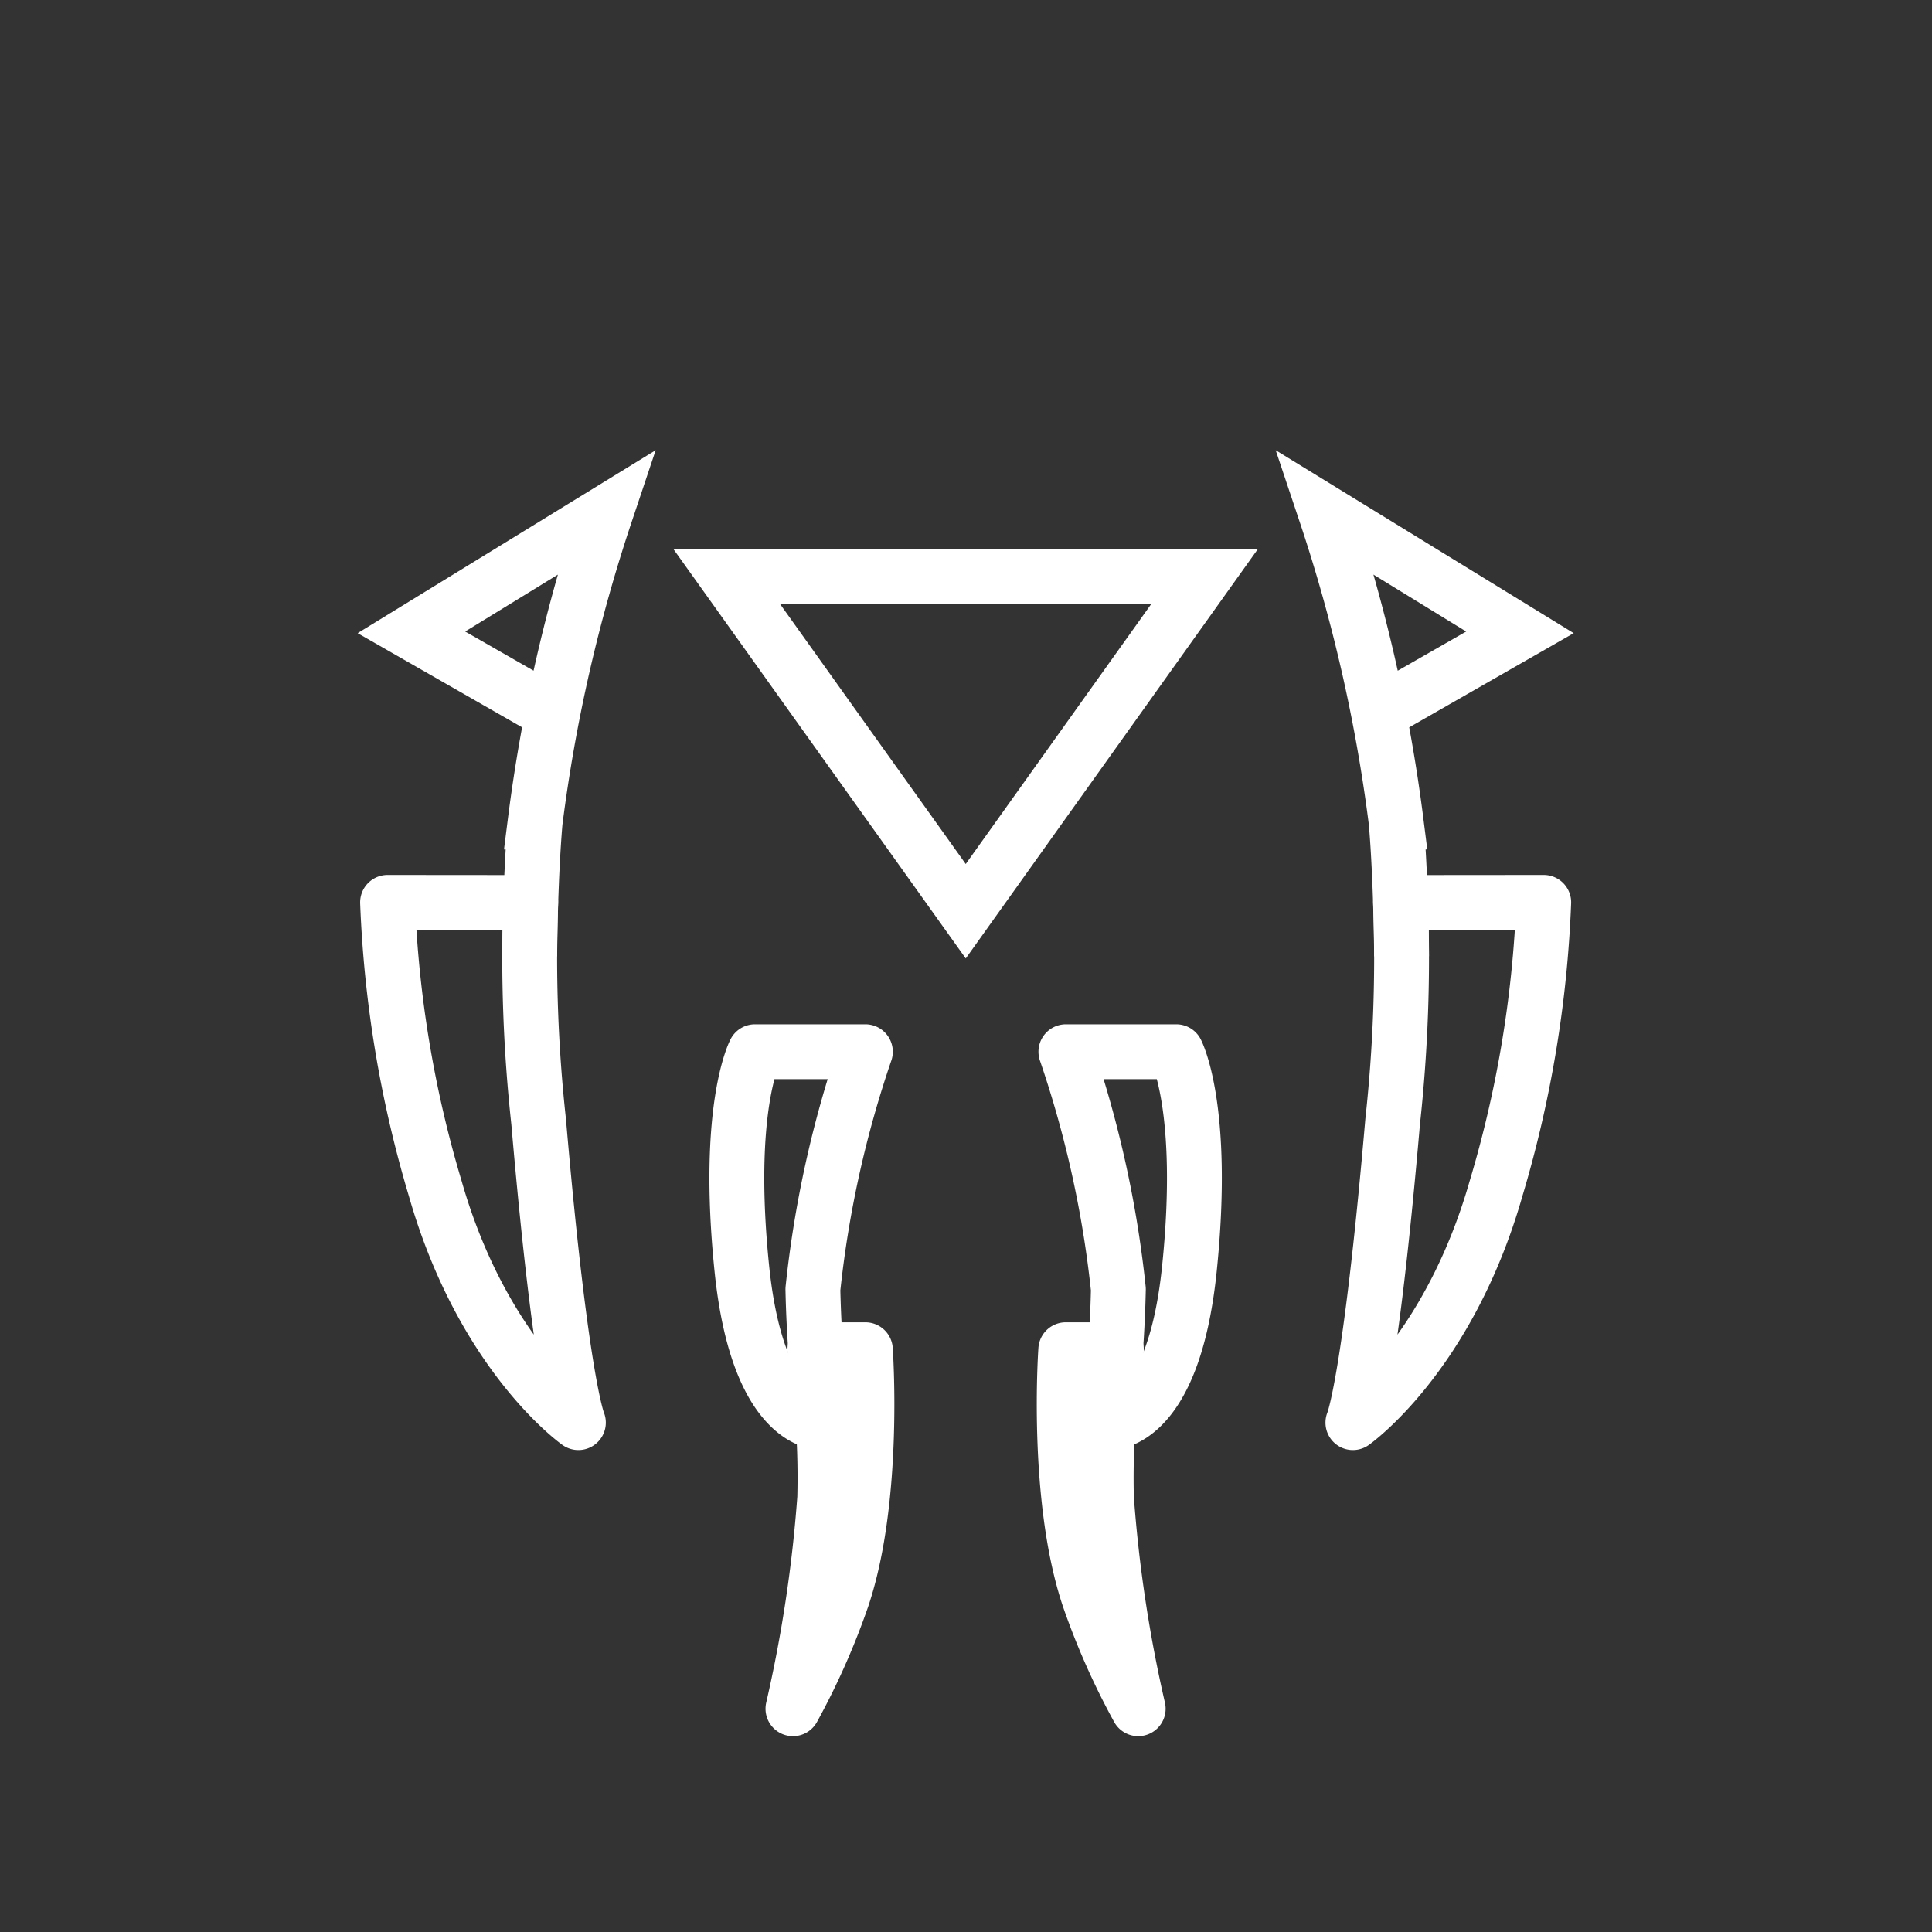 <svg xmlns="http://www.w3.org/2000/svg" width="81" height="81" viewBox="0 0 81 81">
  <rect x="0" y="0" width="81" height="81" fill="#333333" stroke="none"/>
  <g id="icn_mech_pirate_biome" transform="translate(0.5 0.5)">
    <g id="Raggruppa_58" data-name="Raggruppa 58">
      <g id="Raggruppa_57" data-name="Raggruppa 57" transform="translate(15.752 21.011)">
        <path id="Tracciato_592" data-name="Tracciato 592" d="M40,37.713,50.022,23.667H29.97Z" transform="translate(-15.763 -21.02)" fill="none" stroke="#fff" stroke-miterlimit="10" stroke-width="2.3"/>
        <path id="Tracciato_593" data-name="Tracciato 593" d="M31.165,43.611h4.628a45.373,45.373,0,0,0-2.2,9.959,51.464,51.464,0,0,0,.428,5.591s-2.723.24-3.409-6.479S31.165,43.611,31.165,43.611Z" transform="translate(-15.764 -21.028)" fill="none" stroke="#fff" stroke-linecap="round" stroke-linejoin="round" stroke-width="2.3"/>
        <path id="Tracciato_594" data-name="Tracciato 594" d="M33.678,56.11h2.116s.444,6.2-.974,10.407a30.033,30.033,0,0,1-2.062,4.644,58.229,58.229,0,0,0,1.332-8.84A34.23,34.23,0,0,0,33.678,56.11Z" transform="translate(-15.765 -21.033)" fill="none" stroke="#fff" stroke-linecap="round" stroke-linejoin="round" stroke-width="2.3"/>
        <path id="Tracciato_595" data-name="Tracciato 595" d="M48.833,43.611H44.205a45.374,45.374,0,0,1,2.2,9.959,51.464,51.464,0,0,1-.428,5.591s2.723.24,3.409-6.479S48.833,43.611,48.833,43.611Z" transform="translate(-15.769 -21.028)" fill="none" stroke="#fff" stroke-linecap="round" stroke-linejoin="round" stroke-width="2.3"/>
        <path id="Tracciato_596" data-name="Tracciato 596" d="M46.321,56.11H44.2s-.444,6.2.974,10.407a30.033,30.033,0,0,0,2.062,4.644,58.228,58.228,0,0,1-1.332-8.84A34.23,34.23,0,0,1,46.321,56.11Z" transform="translate(-15.769 -21.033)" fill="none" stroke="#fff" stroke-linecap="round" stroke-linejoin="round" stroke-width="2.3"/>
        <g id="Raggruppa_55" data-name="Raggruppa 55">
          <path id="Tracciato_597" data-name="Tracciato 597" d="M21.756,37.352a63.326,63.326,0,0,0,.333,9.19c.949,11,1.666,12.616,1.666,12.616s-4-2.814-6-9.811a48.293,48.293,0,0,1-2-12Z" transform="translate(-15.758 -21.025)" fill="none" stroke="#fff" stroke-linecap="round" stroke-linejoin="round" stroke-width="2.3"/>
          <path id="Tracciato_598" data-name="Tracciato 598" d="M21.715,39.6s.012-3.108.226-5.627A67.484,67.484,0,0,1,24.9,21.019l-8.145,5,5.818,3.332" transform="translate(-15.758 -21.019)" fill="none" stroke="#fff" stroke-miterlimit="10" stroke-width="2.3"/>
        </g>
        <g id="Raggruppa_56" data-name="Raggruppa 56" transform="translate(39.325)">
          <path id="Tracciato_599" data-name="Tracciato 599" d="M58.241,37.352a63.326,63.326,0,0,1-.333,9.19c-.949,11-1.666,12.616-1.666,12.616s4-2.814,6-9.811a48.293,48.293,0,0,0,2-12Z" transform="translate(-55.098 -21.025)" fill="none" stroke="#fff" stroke-linecap="round" stroke-linejoin="round" stroke-width="2.3"/>
          <path id="Tracciato_600" data-name="Tracciato 600" d="M58.282,39.6s-.012-3.108-.226-5.627A67.484,67.484,0,0,0,55.1,21.019l8.145,5-5.818,3.332" transform="translate(-55.098 -21.019)" fill="none" stroke="#fff" stroke-miterlimit="10" stroke-width="2.3"/>
        </g>
      </g>
      <rect id="Rettangolo_18" data-name="Rettangolo 18" width="80" height="80" fill="#fff" stroke="#fff" stroke-width="1" opacity="0"/>
    </g>
  </g>
</svg>
